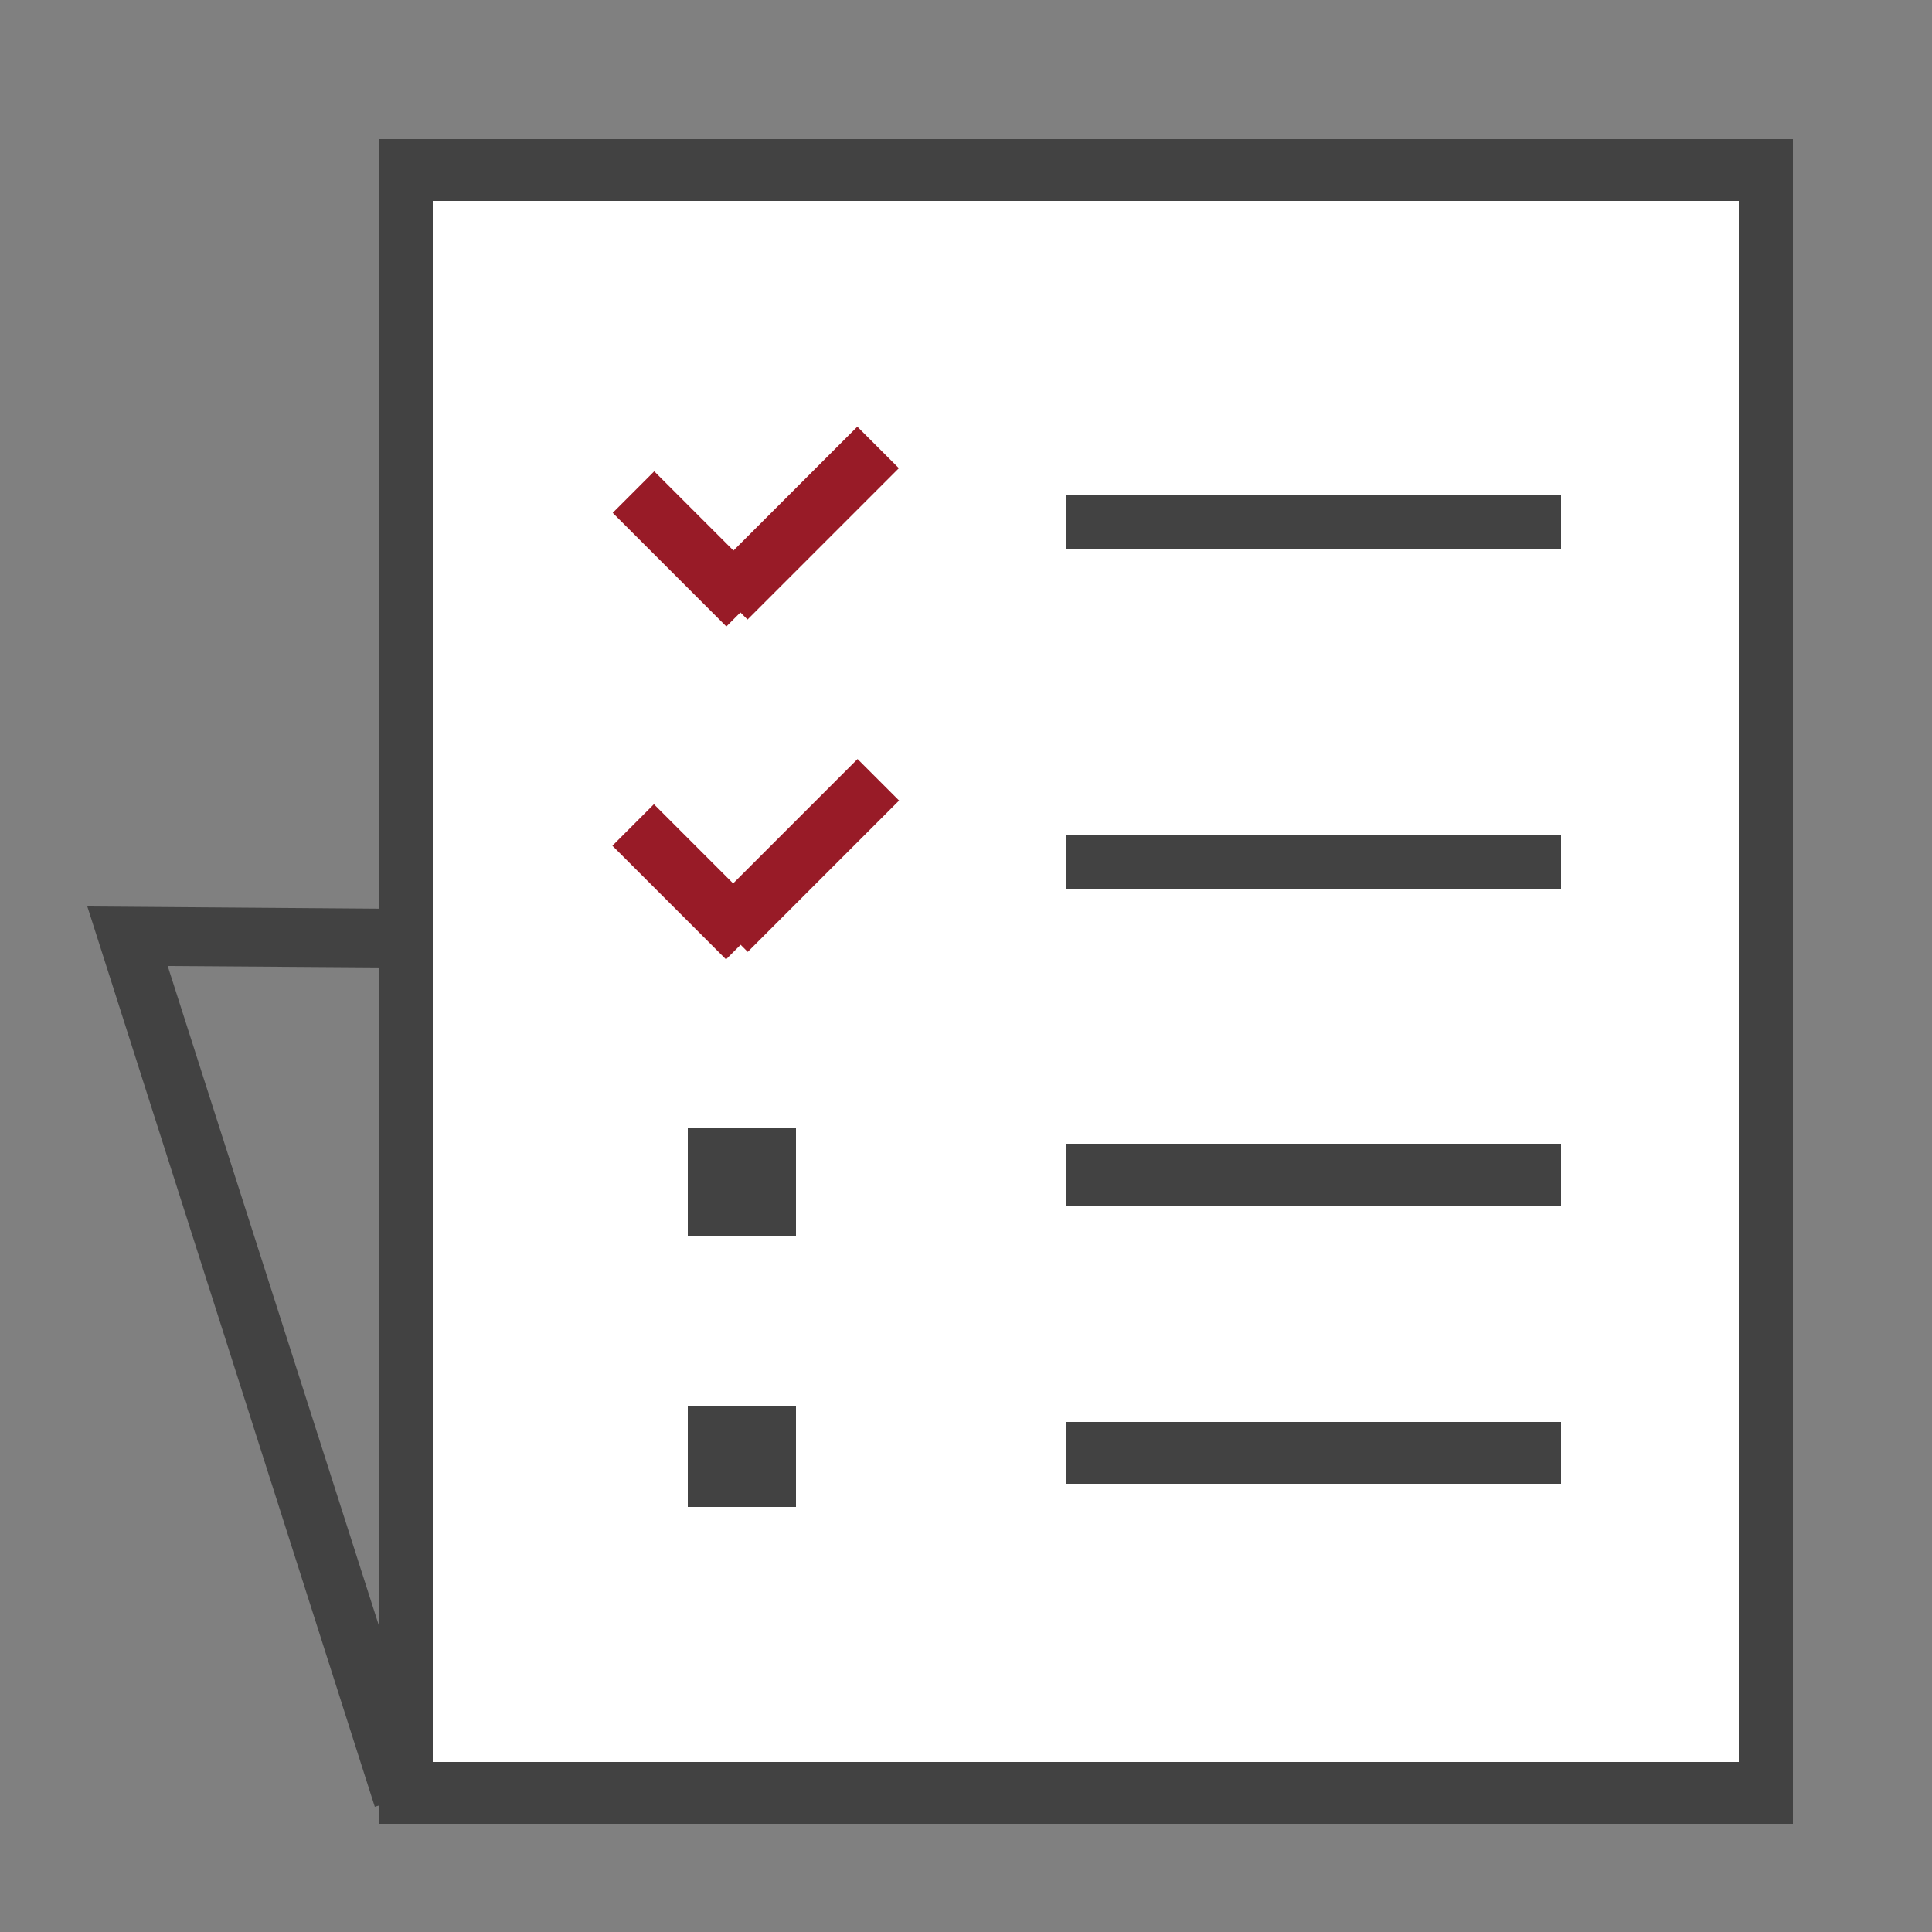 <?xml version="1.0" encoding="utf-8"?>
<!-- Generator: Adobe Illustrator 18.0.0, SVG Export Plug-In . SVG Version: 6.00 Build 0)  -->
<!DOCTYPE svg PUBLIC "-//W3C//DTD SVG 1.1//EN" "http://www.w3.org/Graphics/SVG/1.1/DTD/svg11.dtd">
<svg version="1.1" id="Layer_1" xmlns="http://www.w3.org/2000/svg" xmlns:xlink="http://www.w3.org/1999/xlink" x="0px" y="0px"
	 viewBox="0 0 250 250" enable-background="new 0 0 250 250" xml:space="preserve">
<rect x="0" y="0" width="250" height="250" fill="#808080" stroke="none"/>
<g>
	<g>
		<rect x="52.8" y="21.8" fill="#FFFFFF" width="174.4" height="208.8"/>
	</g>
	<g>
		<g>
			
				<rect x="78.9" y="67.2" transform="matrix(0.707 0.707 -0.707 0.707 76.386 -42.304)" fill="#981B27" width="20.8" height="7.6"/>
		</g>
		<g>
			
				<rect x="100" y="53.9" transform="matrix(0.707 0.707 -0.707 0.707 78.347 -53.596)" fill="#981B27" width="7.6" height="27.7"/>
		</g>
		<g>
			
				<rect x="78.9" y="110.3" transform="matrix(0.707 0.707 -0.707 0.707 106.817 -29.699)" fill="#981B27" width="20.8" height="7.6"/>
		</g>
		<g>
			
				<rect x="100" y="96.9" transform="matrix(0.707 0.707 -0.707 0.707 108.778 -40.991)" fill="#981B27" width="7.6" height="27.7"/>
		</g>
		<g>
			<rect x="89" y="146" fill="#424242" width="14" height="14"/>
		</g>
		<g>
			<rect x="138" y="64" fill="#424242" width="64" height="7"/>
		</g>
		<g>
			<rect x="138" y="108" fill="#424242" width="64" height="7"/>
		</g>
		<g>
			<rect x="138" y="148" fill="#424242" width="64" height="8"/>
		</g>
		<g>
			<rect x="89" y="182" fill="#424242" width="14" height="13"/>
		</g>
		<g>
			<rect x="138" y="184" fill="#424242" width="64" height="8"/>
		</g>
		<g>
			<path fill="#424242" d="M232,236H49V18h183V236z M56,228h169V26H56V228z"/>
		</g>
		<g>
			<polygon fill="#424242" points="48.5,233.8 11.3,117.3 50.4,117.6 50.3,125.2 21.7,125 55.8,231.5 			"/>
		</g>
	</g>
</g>
</svg>
